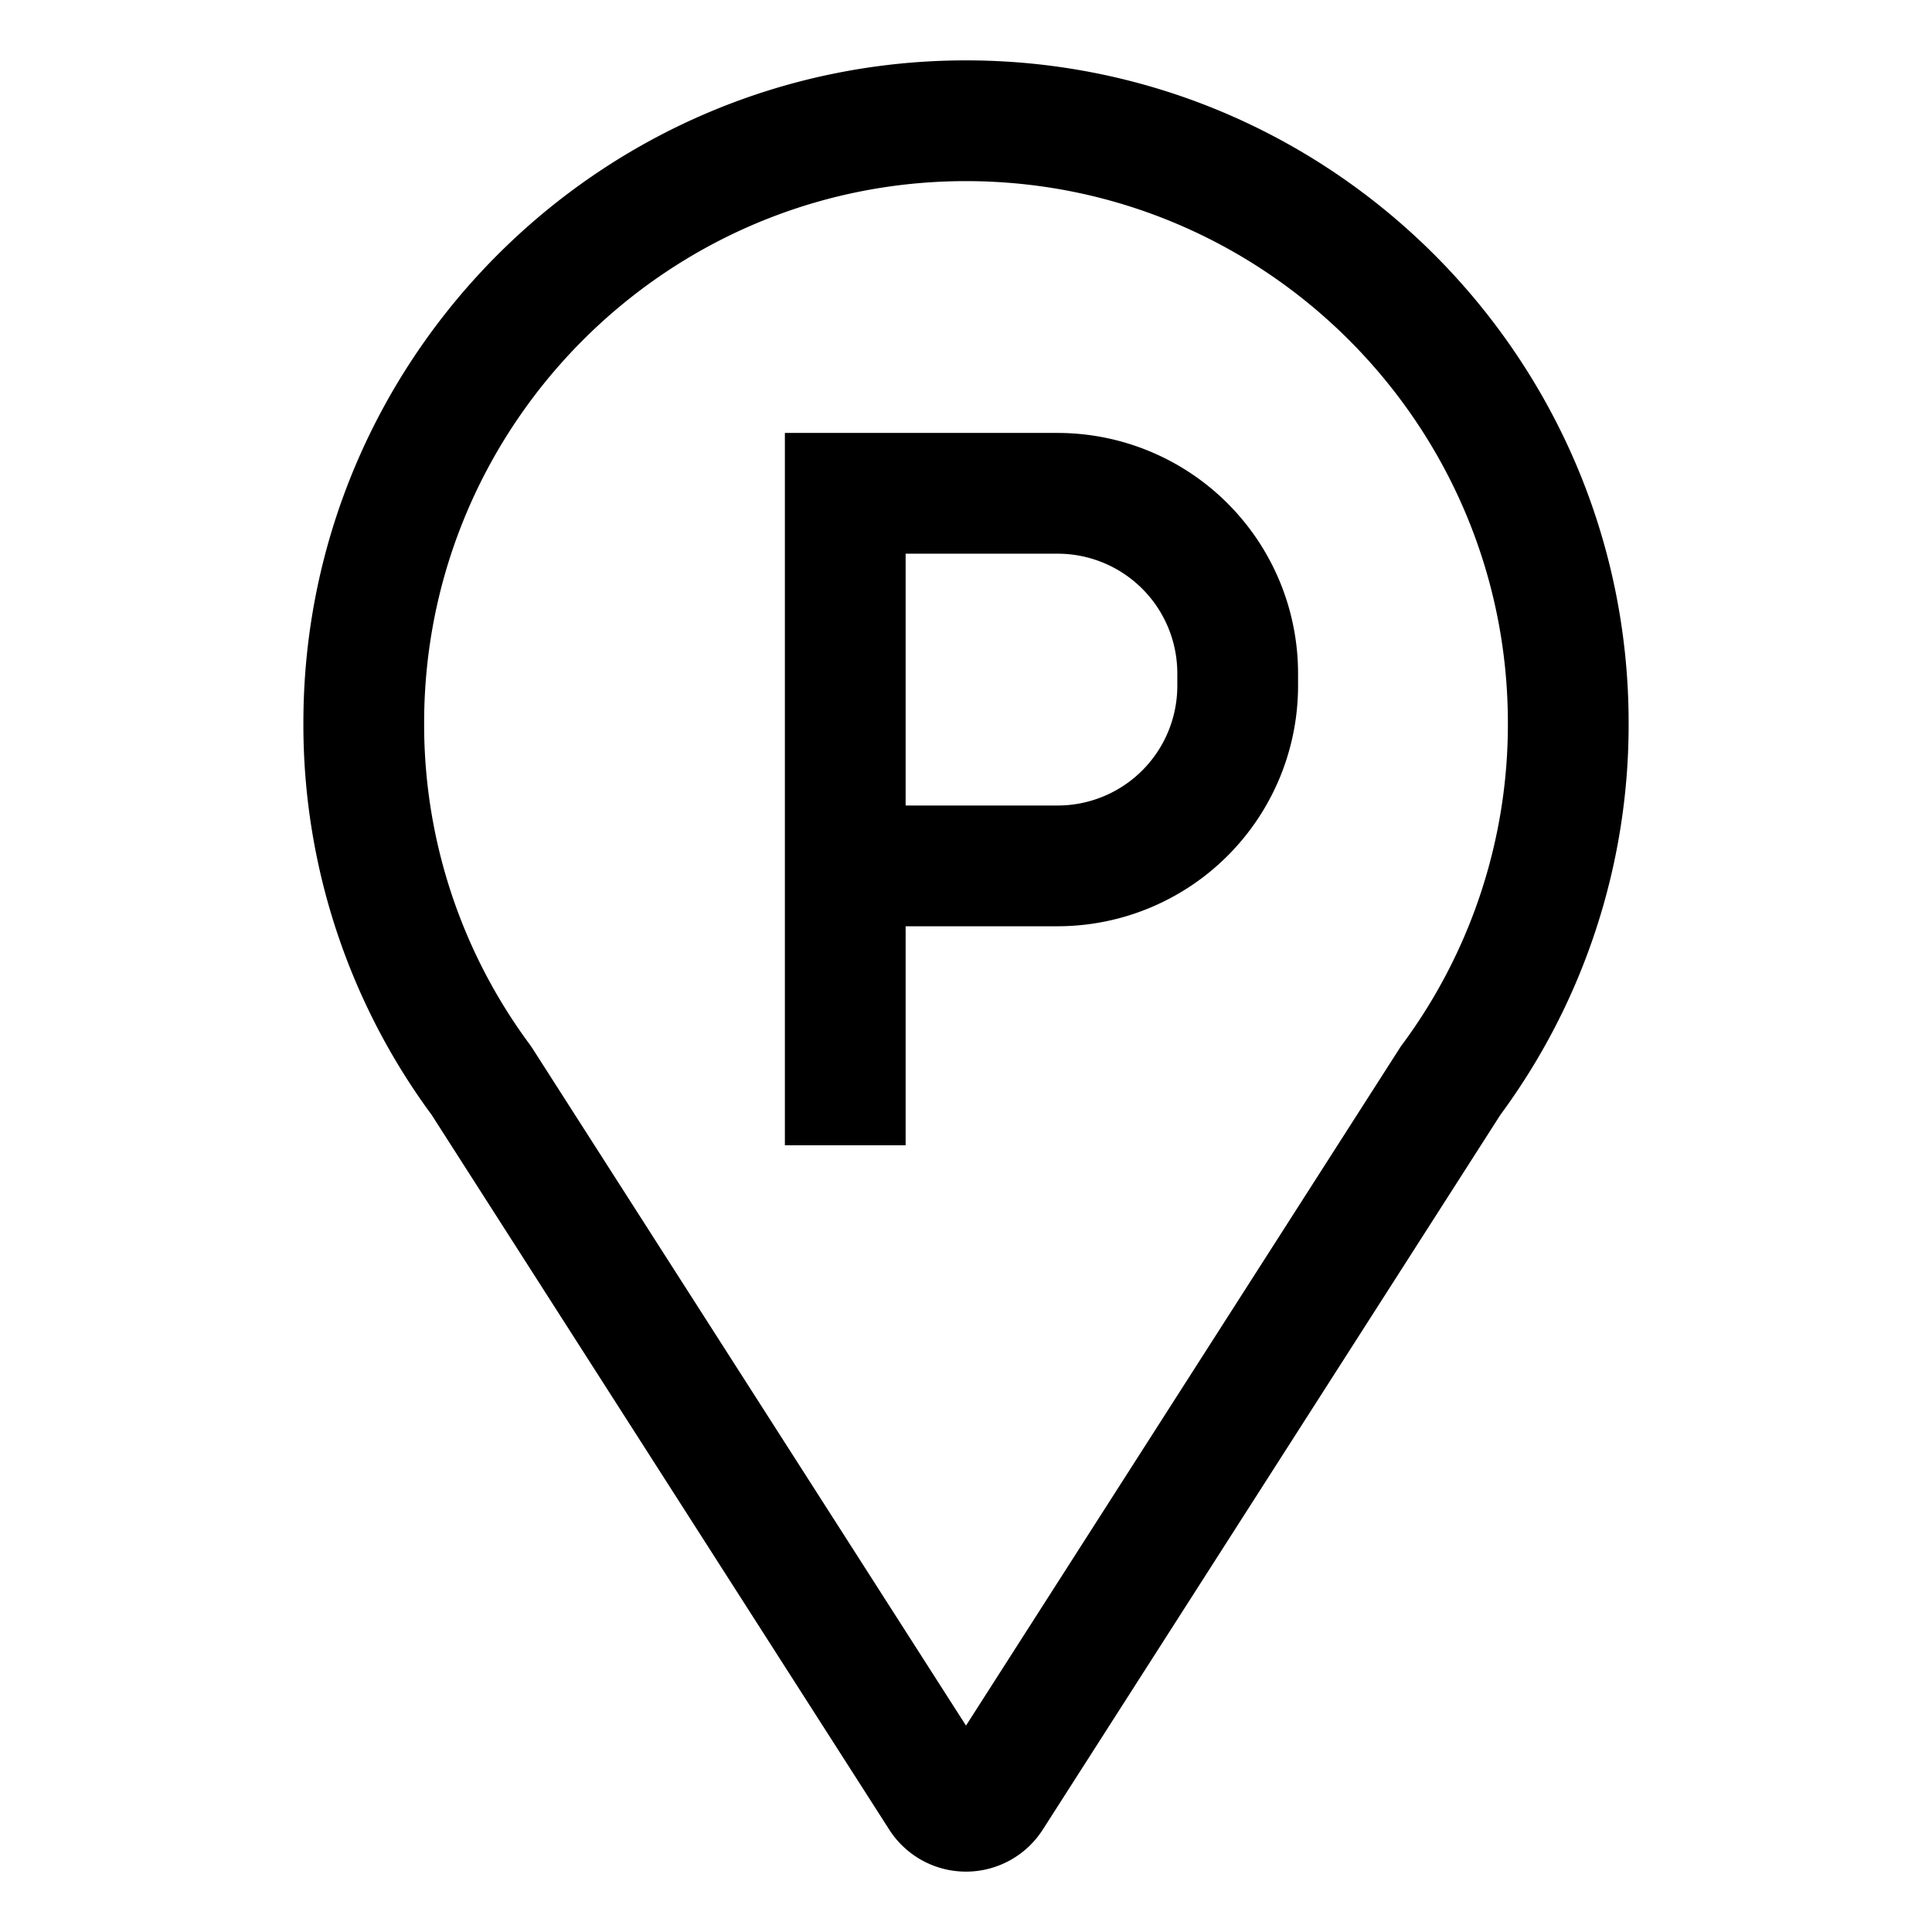 <svg xmlns="http://www.w3.org/2000/svg" viewBox="0 0 512 512">
  <path fill="currentColor" d="M256,16C159.171,16,80.4,94.776,80.4,191.605a174.2,174.2,0,0,0,33.987,103.84L235.659,484.872a24.155,24.155,0,0,0,40.683,0L397.618,295.445a174.2,174.2,0,0,0,33.987-103.84C431.605,94.776,352.829,16,256,16ZM371.559,276.865l-.319.432L256,457.3,141.049,277.75l-.608-.884A142.433,142.433,0,0,1,112.4,191.605C112.4,112.421,176.816,48,256,48s143.605,64.421,143.605,143.6A142.431,142.431,0,0,1,371.559,276.865Z" class="ci-primary"/>
  <path fill="currentColor" d="M280.313,114.734H208V303.519h32V245.468h40.313A63.759,63.759,0,0,0,344,181.781v-3.36A63.759,63.759,0,0,0,280.313,114.734ZM312,181.781a31.723,31.723,0,0,1-31.687,31.687H240V146.734h40.313A31.723,31.723,0,0,1,312,178.421Z" class="ci-primary"/>
</svg>
